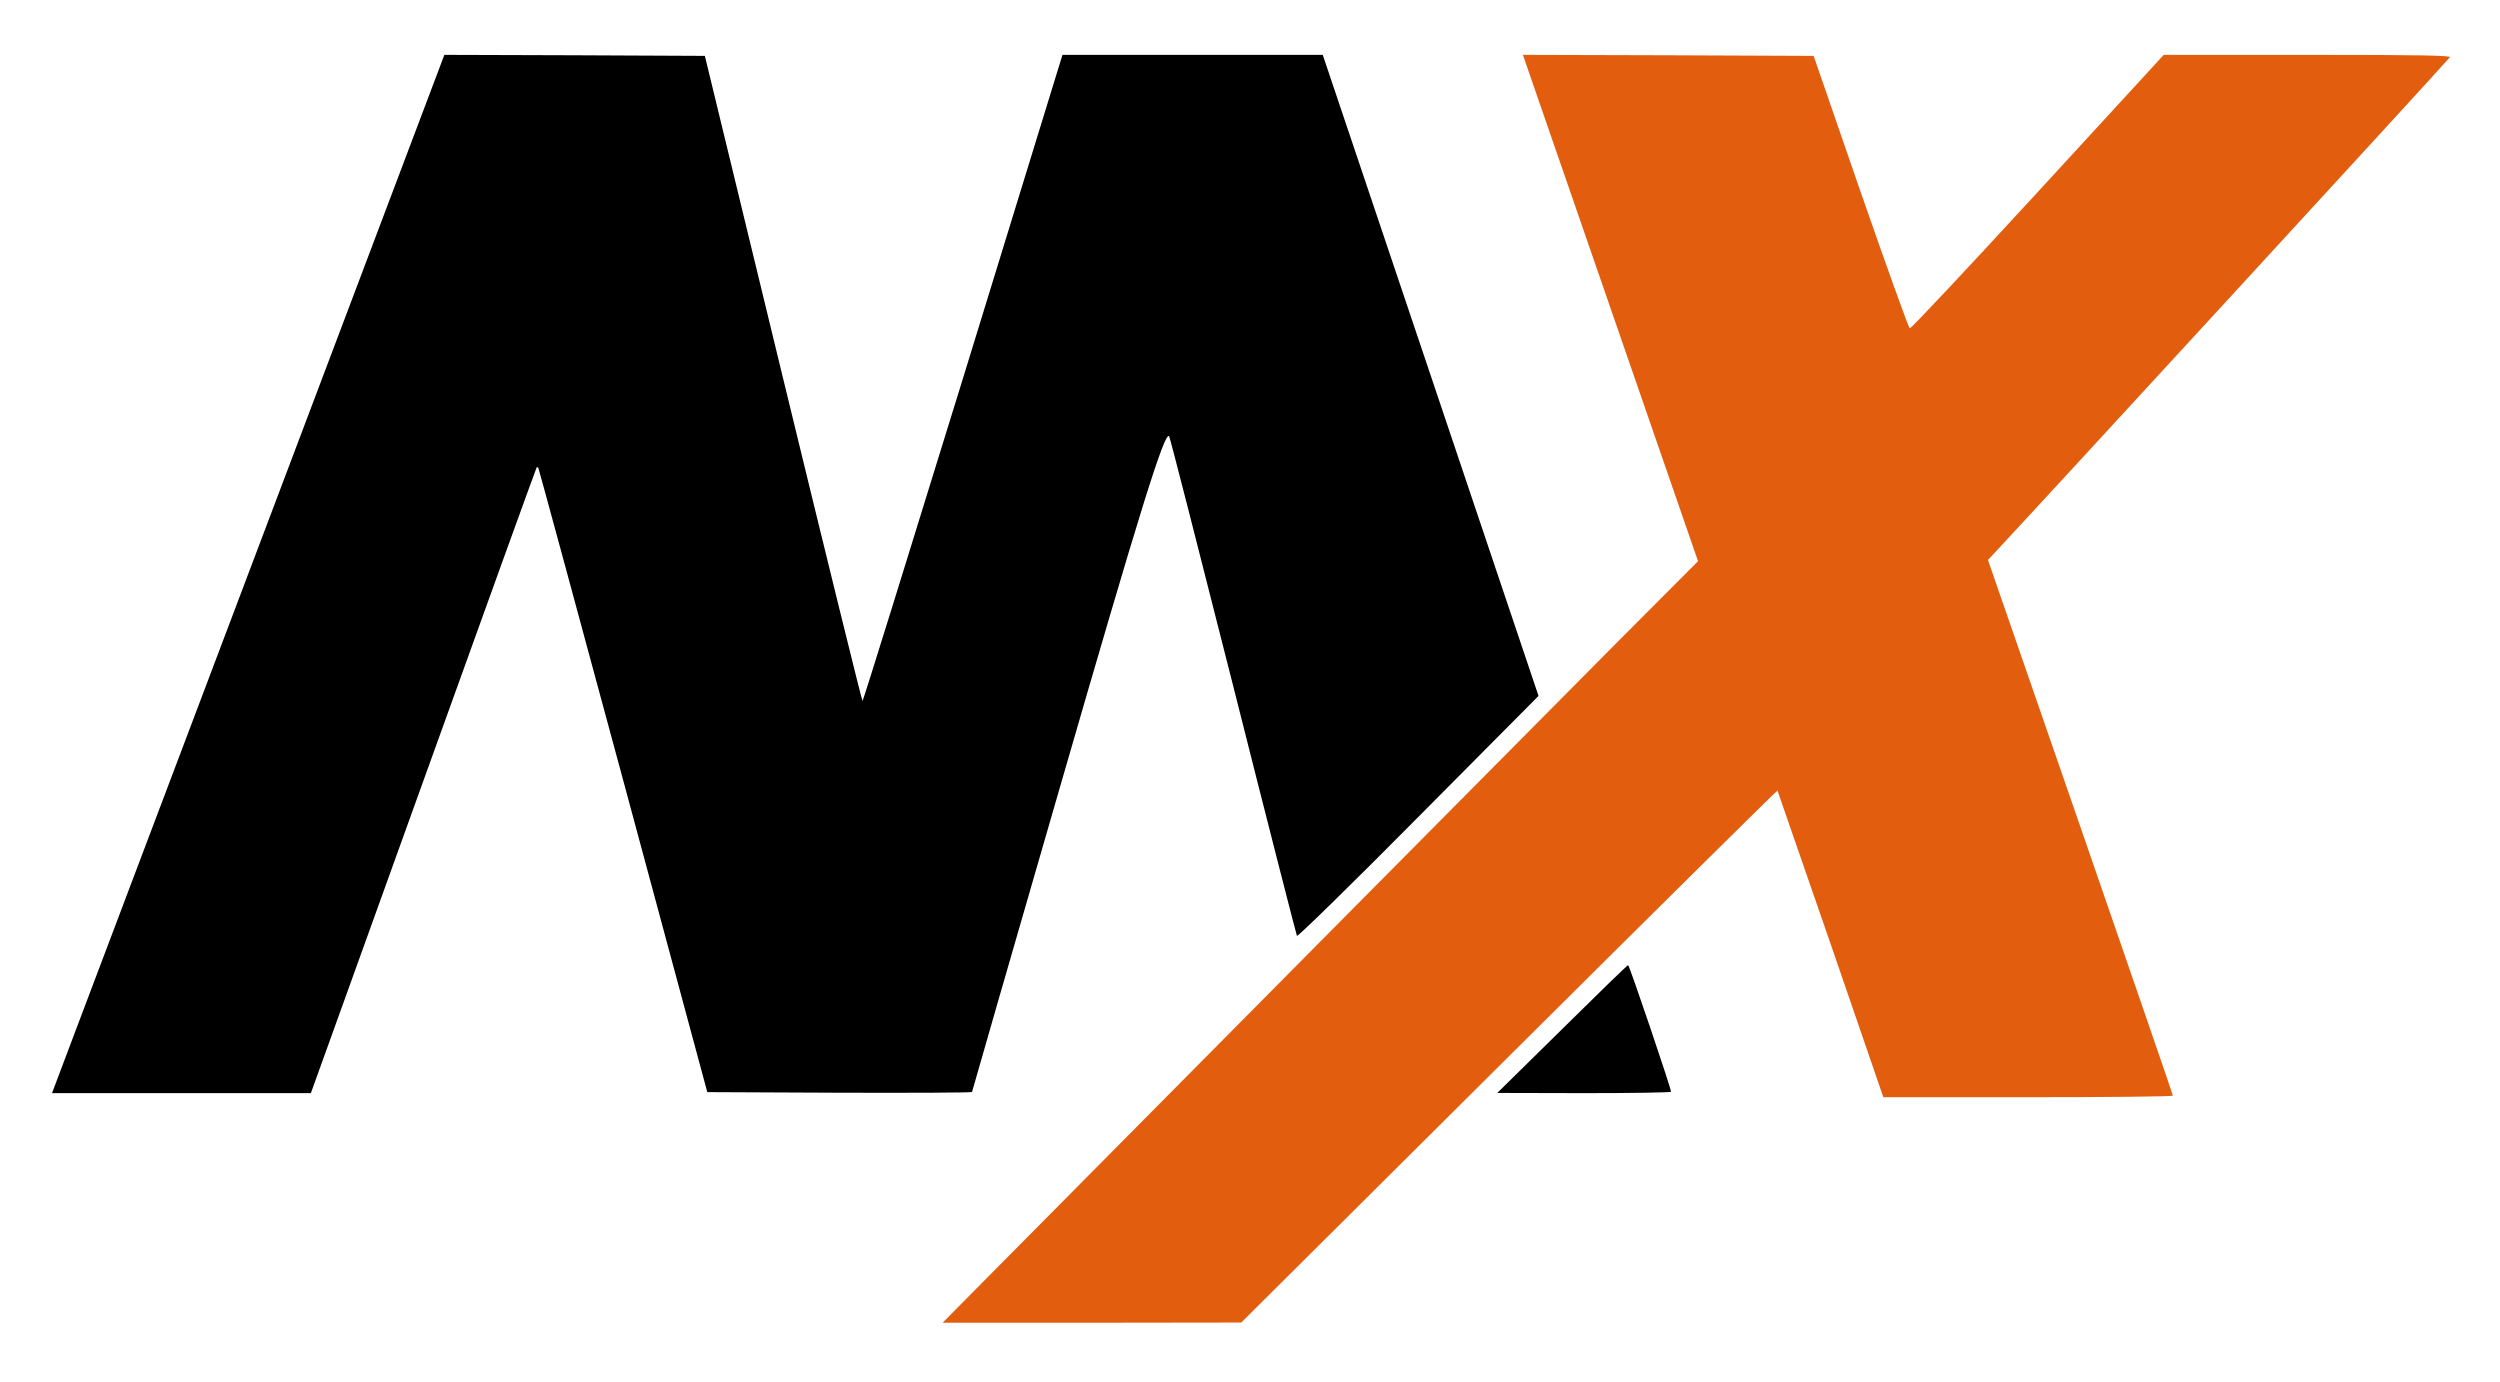 <?xml version="1.0" encoding="utf-8"?>
<!-- Generator: Adobe Illustrator 26.4.1, SVG Export Plug-In . SVG Version: 6.00 Build 0)  -->
<svg version="1.1" id="Laag_1" xmlns="http://www.w3.org/2000/svg" xmlns:xlink="http://www.w3.org/1999/xlink" x="0px" y="0px"
	 viewBox="0 0 1230.4 680" style="enable-background:new 0 0 1230.4 680;" xml:space="preserve">
<style type="text/css">
	.st0{fill:#E25E0E;}
</style>
<g transform="translate(0,1055) scale(0.1,-0.1)">
	<path d="M1374,8128C926,6944,492,5794,408,5573l-152-403h637h637l554,1538c304,845,555,1539,557,1541s5,2,8,0c2-3,190-695,418-1539
		l414-1535l651-3c359-1,652,0,652,4c0,3,192,668,426,1477c403,1394,522,1776,544,1750c4-4,145-557,315-1228
		c169-671,311-1225,314-1231s269,254,597,585l592,596l-531,1578l-531,1577h-640h-641l-489-1590c-270-875-492-1590-495-1590
		s-179,715-391,1588l-385,1587l-641,3l-641,2L1374,8128z"/>
	<path class="st0" d="M7558,10098c35-101,229-662,431-1246l368-1064l-375-376c-325-327-2595-2616-3147-3174l-196-198h735l735,1
		l1318,1311c725,721,1319,1309,1321,1307c1-2,119-343,262-756l259-753h713c391,0,712,3,712,8c0,4-205,599-455,1322l-455,1314l38,41
		c91,95,2229,2421,2235,2433c7,9-136,12-700,12h-708l-620-675c-341-371-624-673-630-671c-5,1-114,304-242,672l-231,669l-716,3
		l-715,2L7558,10098z"/>
	<path d="M7688,5485l-319-314l428-1c235,0,427,3,427,7c0,18-205,623-211,623C8009,5800,7863,5658,7688,5485z"/>
</g>
</svg>
